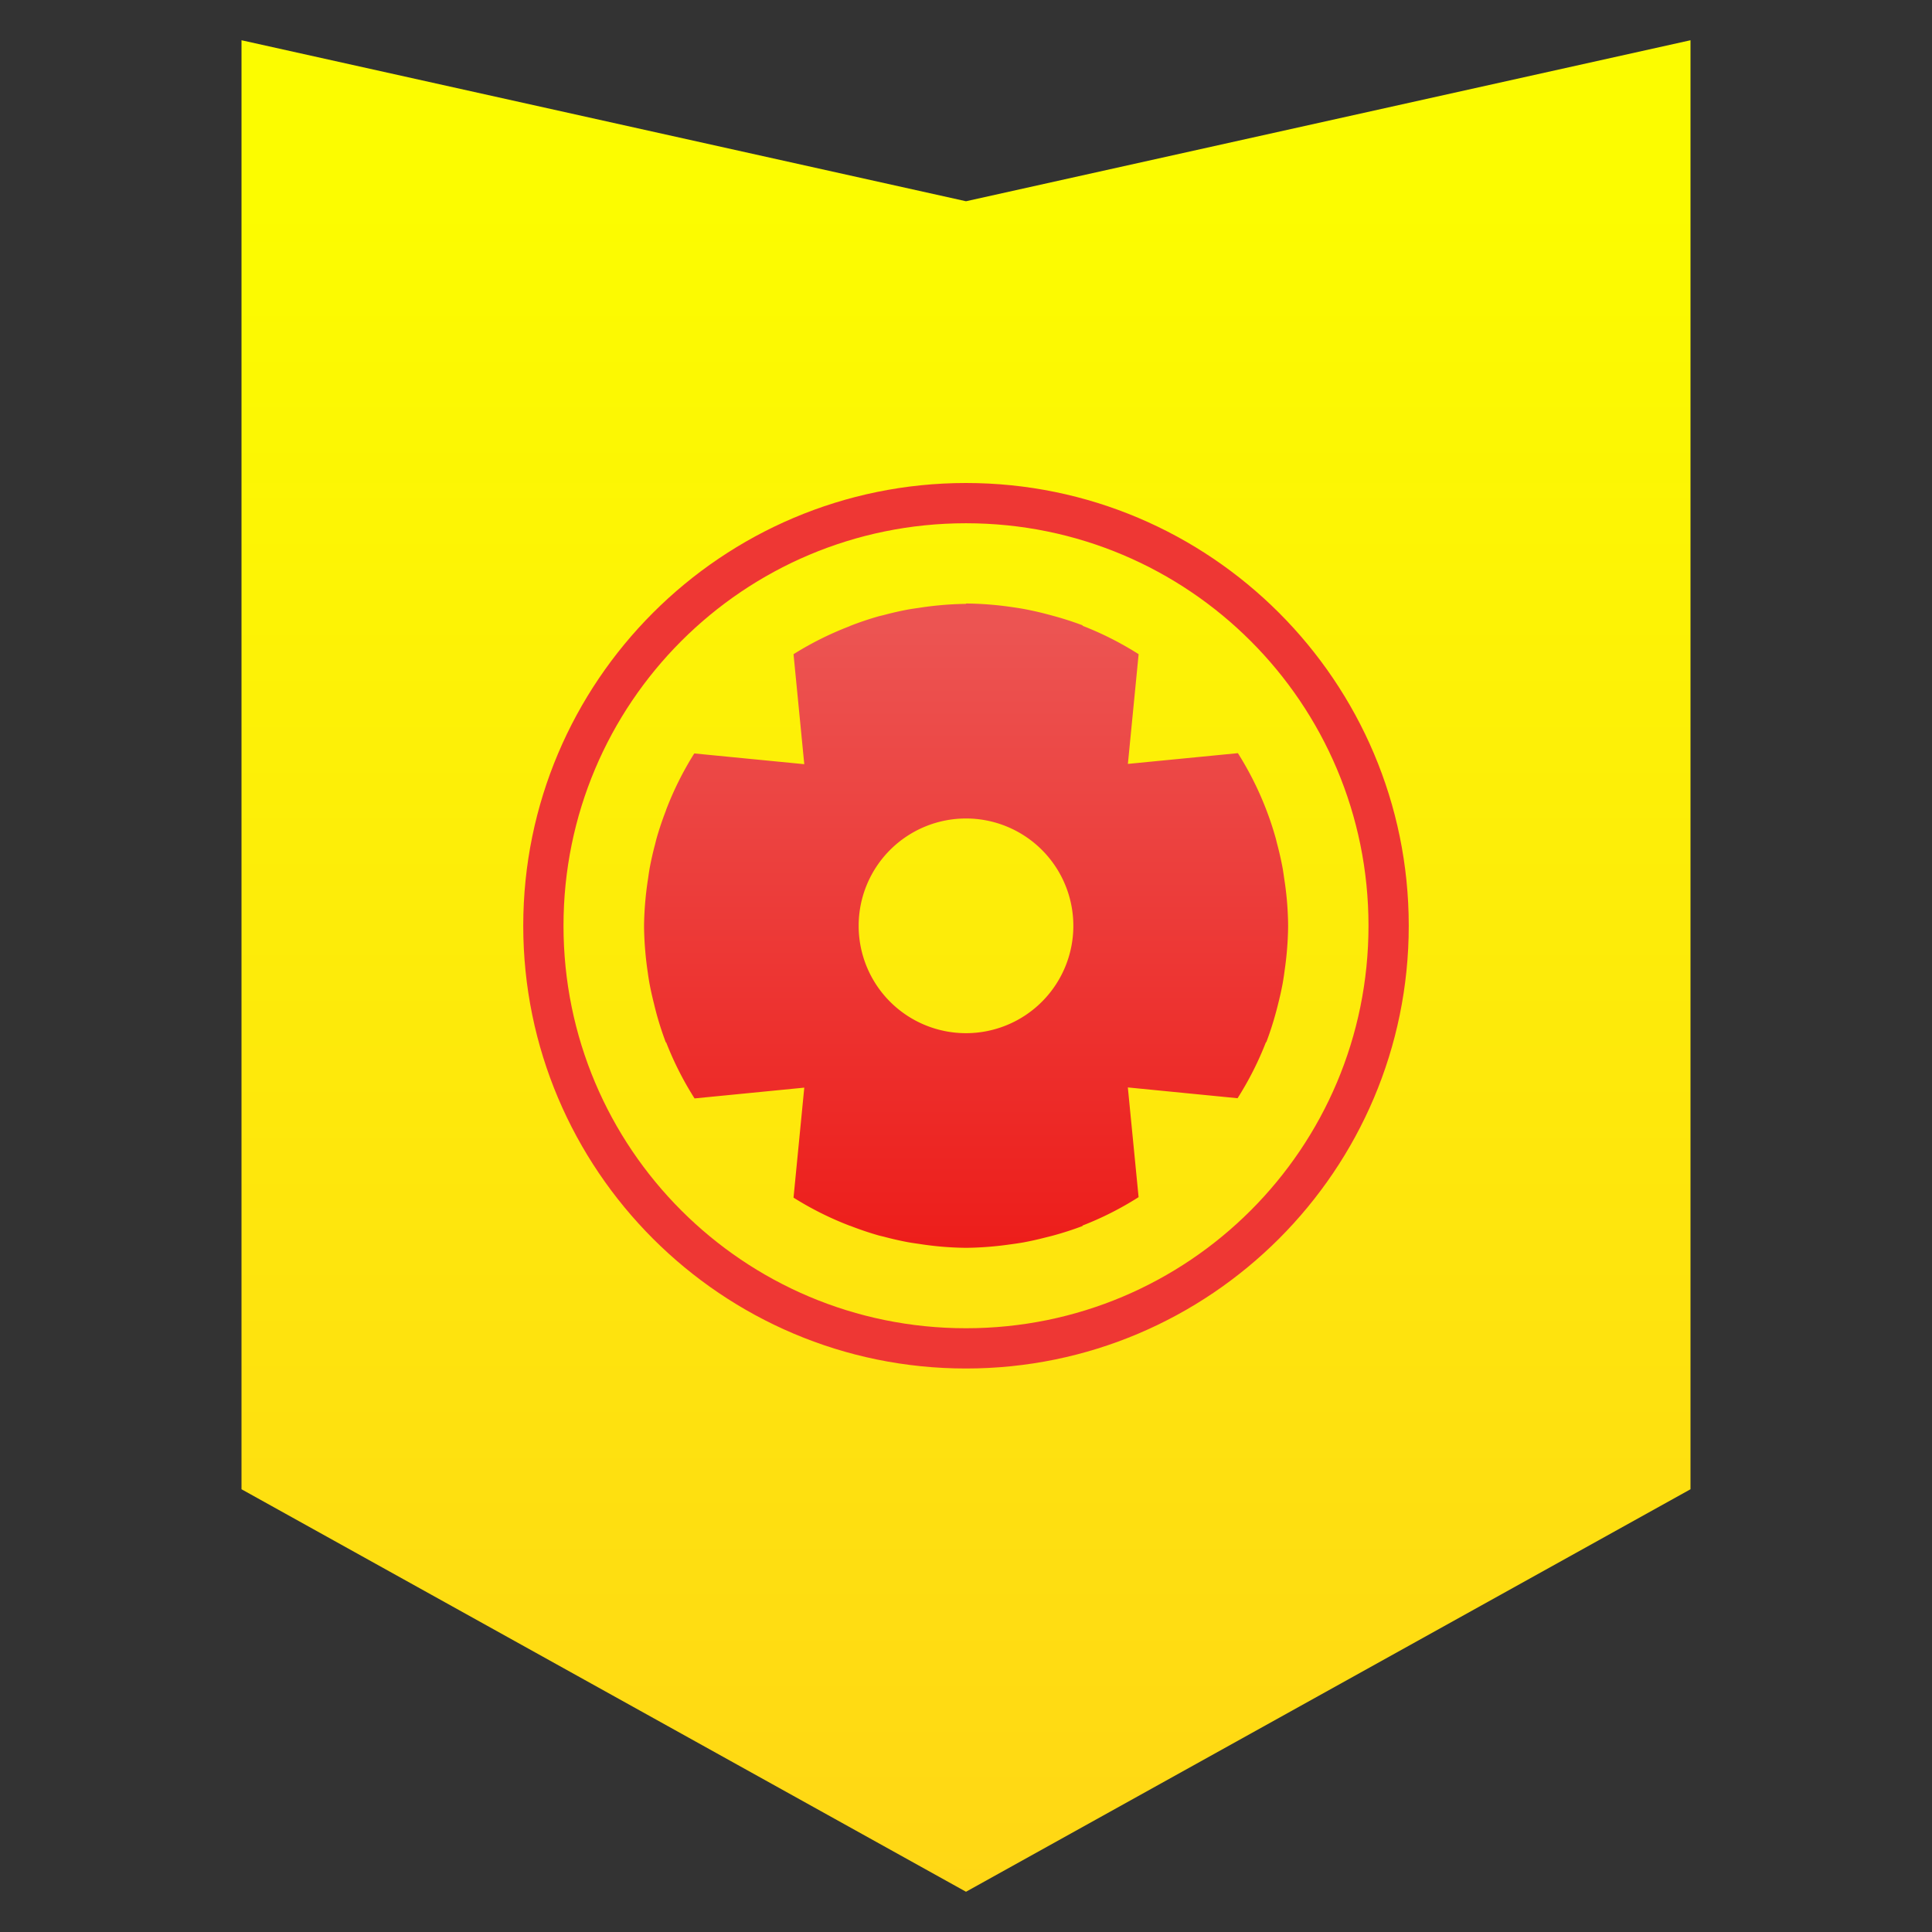 <?xml version="1.0" encoding="UTF-8"?>
<svg id="SVGRoot" version="1.1" viewBox="0 0 48 48" xmlns="http://www.w3.org/2000/svg">
<rect x="0" y="0" width="48" height="48" fill="#333333" stroke="none"/>
<defs>
<style id="current-color-scheme" type="text/css">.ColorScheme-Text {
        color:#4d4d4d;
      }</style>
<style type="text/css">.ColorScheme-Text {
        color:#4d4d4d;
      }</style>
<style type="text/css">.ColorScheme-Text {
        color:#4d4d4d;
      }</style>
<style type="text/css">.ColorScheme-Text {
        color:#4d4d4d;
      }</style>
<linearGradient id="linearGradient848" x1="6.273" x2="6.273" y1="8.172" y2="4.13" gradientTransform="scale(3.78)" gradientUnits="userSpaceOnUse">
<stop stop-color="#ed1e1b" offset="0"/>
<stop stop-color="#ec5452" offset="1"/>
</linearGradient>
<linearGradient id="linearGradient850" x1="6.35" x2="6.35" y1="12.435" y2="1.323" gradientTransform="scale(3.78)" gradientUnits="userSpaceOnUse">
<stop stop-color="#ffd715" offset="0"/>
<stop stop-color="#fcfc00" offset="1"/>
</linearGradient>
</defs>
<g>
<path d="m6 1 18 4 18-4v36l-18 10-18-10z" fill="url(#linearGradient850)" style="paint-order:fill markers stroke"/>
<path d="m24 15v0.003a8 8 0 0 0-0.656 0.035 8 8 0 0 0-0.526 0.066 8 8 0 0 0-0.234 0.035 8 8 0 0 0-0.627 0.142 8 8 0 0 0-0.125 0.03 8 8 0 0 0-0.689 0.231 8 8 0 0 0-0.036 0.015v0.002a8 8 0 0 0-1.392 0.694l0.267 2.733-2.733-0.267a8 8 0 0 0-0.696 1.392 8 8 0 0 0-0.012 0.037 8 8 0 0 0-0.231 0.689 8 8 0 0 0-0.031 0.125 8 8 0 0 0-0.142 0.627 8 8 0 0 0-0.035 0.234 8 8 0 0 0-0.066 0.526 8 8 0 0 0-0.035 0.656 8 8 0 0 0 0.031 0.632 8 8 0 0 0 0.059 0.505 8 8 0 0 0 0.042 0.274 8 8 0 0 0 0.116 0.524 8 8 0 0 0 0.062 0.246 8 8 0 0 0 0.231 0.712h0.009a8 8 0 0 0 0.705 1.392l2.726-0.268-0.267 2.733a8 8 0 0 0 1.392 0.696 8 8 0 0 0 0.021 0.006 8 8 0 0 0 0.705 0.238 8 8 0 0 0 0.125 0.03 8 8 0 0 0 0.627 0.142 8 8 0 0 0 0.234 0.035 8 8 0 0 0 0.523 0.066 8 8 0 0 0 0.66 0.034 8 8 0 0 0 0.658-0.034 8 8 0 0 0 0.427-0.05 8 8 0 0 0 0.347-0.052 8 8 0 0 0 0.528-0.118 8 8 0 0 0 0.198-0.05 8 8 0 0 0 0.736-0.238v-0.012a8 8 0 0 0 1.392-0.705l-0.267-2.726 2.726 0.268a8 8 0 0 0 0.705-1.392h0.009a8 8 0 0 0 0.236-0.729 8 8 0 0 0 0.056-0.216 8 8 0 0 0 0.115-0.517 8 8 0 0 0 0.052-0.347 8 8 0 0 0 0.05-0.427 8 8 0 0 0 0.033-0.658 8 8 0 0 0-0.033-0.66 8 8 0 0 0-0.066-0.523 8 8 0 0 0-0.035-0.234 8 8 0 0 0-0.142-0.627 8 8 0 0 0-0.031-0.125 8 8 0 0 0-0.941-2.118l-2.733 0.267 0.267-2.726a8 8 0 0 0-1.392-0.705v-0.012a8 8 0 0 0-0.741-0.238 8 8 0 0 0-0.165-0.044 8 8 0 0 0-0.58-0.129 8 8 0 0 0-0.271-0.042 8 8 0 0 0-0.505-0.059 8 8 0 0 0-0.632-0.03zm0 5.335a2.667 2.667 0 0 1 2.667 2.667 2.667 2.667 0 0 1-2.667 2.667 2.667 2.667 0 0 1-2.667-2.667 2.667 2.667 0 0 1 2.667-2.667z" fill="url(#linearGradient848)"/>
<path d="m24 12c-6.069 0-11 4.931-11 11s4.931 11 11 11 11-4.931 11-11-4.931-11-11-11zm0 1c5.529 0 10 4.471 10 10s-4.471 10-10 10-10-4.471-10-10 4.471-10 10-10z" color="#000000" color-rendering="auto" dominant-baseline="auto" fill="#ee3734" image-rendering="auto" shape-rendering="auto" solid-color="#000000" style="font-feature-settings:normal;font-variant-alternates:normal;font-variant-caps:normal;font-variant-ligatures:normal;font-variant-numeric:normal;font-variant-position:normal;isolation:auto;mix-blend-mode:normal;paint-order:fill markers stroke;shape-padding:0;text-decoration-color:#000000;text-decoration-line:none;text-decoration-style:solid;text-indent:0;text-orientation:mixed;text-transform:none;white-space:normal"/>
</g>
</svg>
